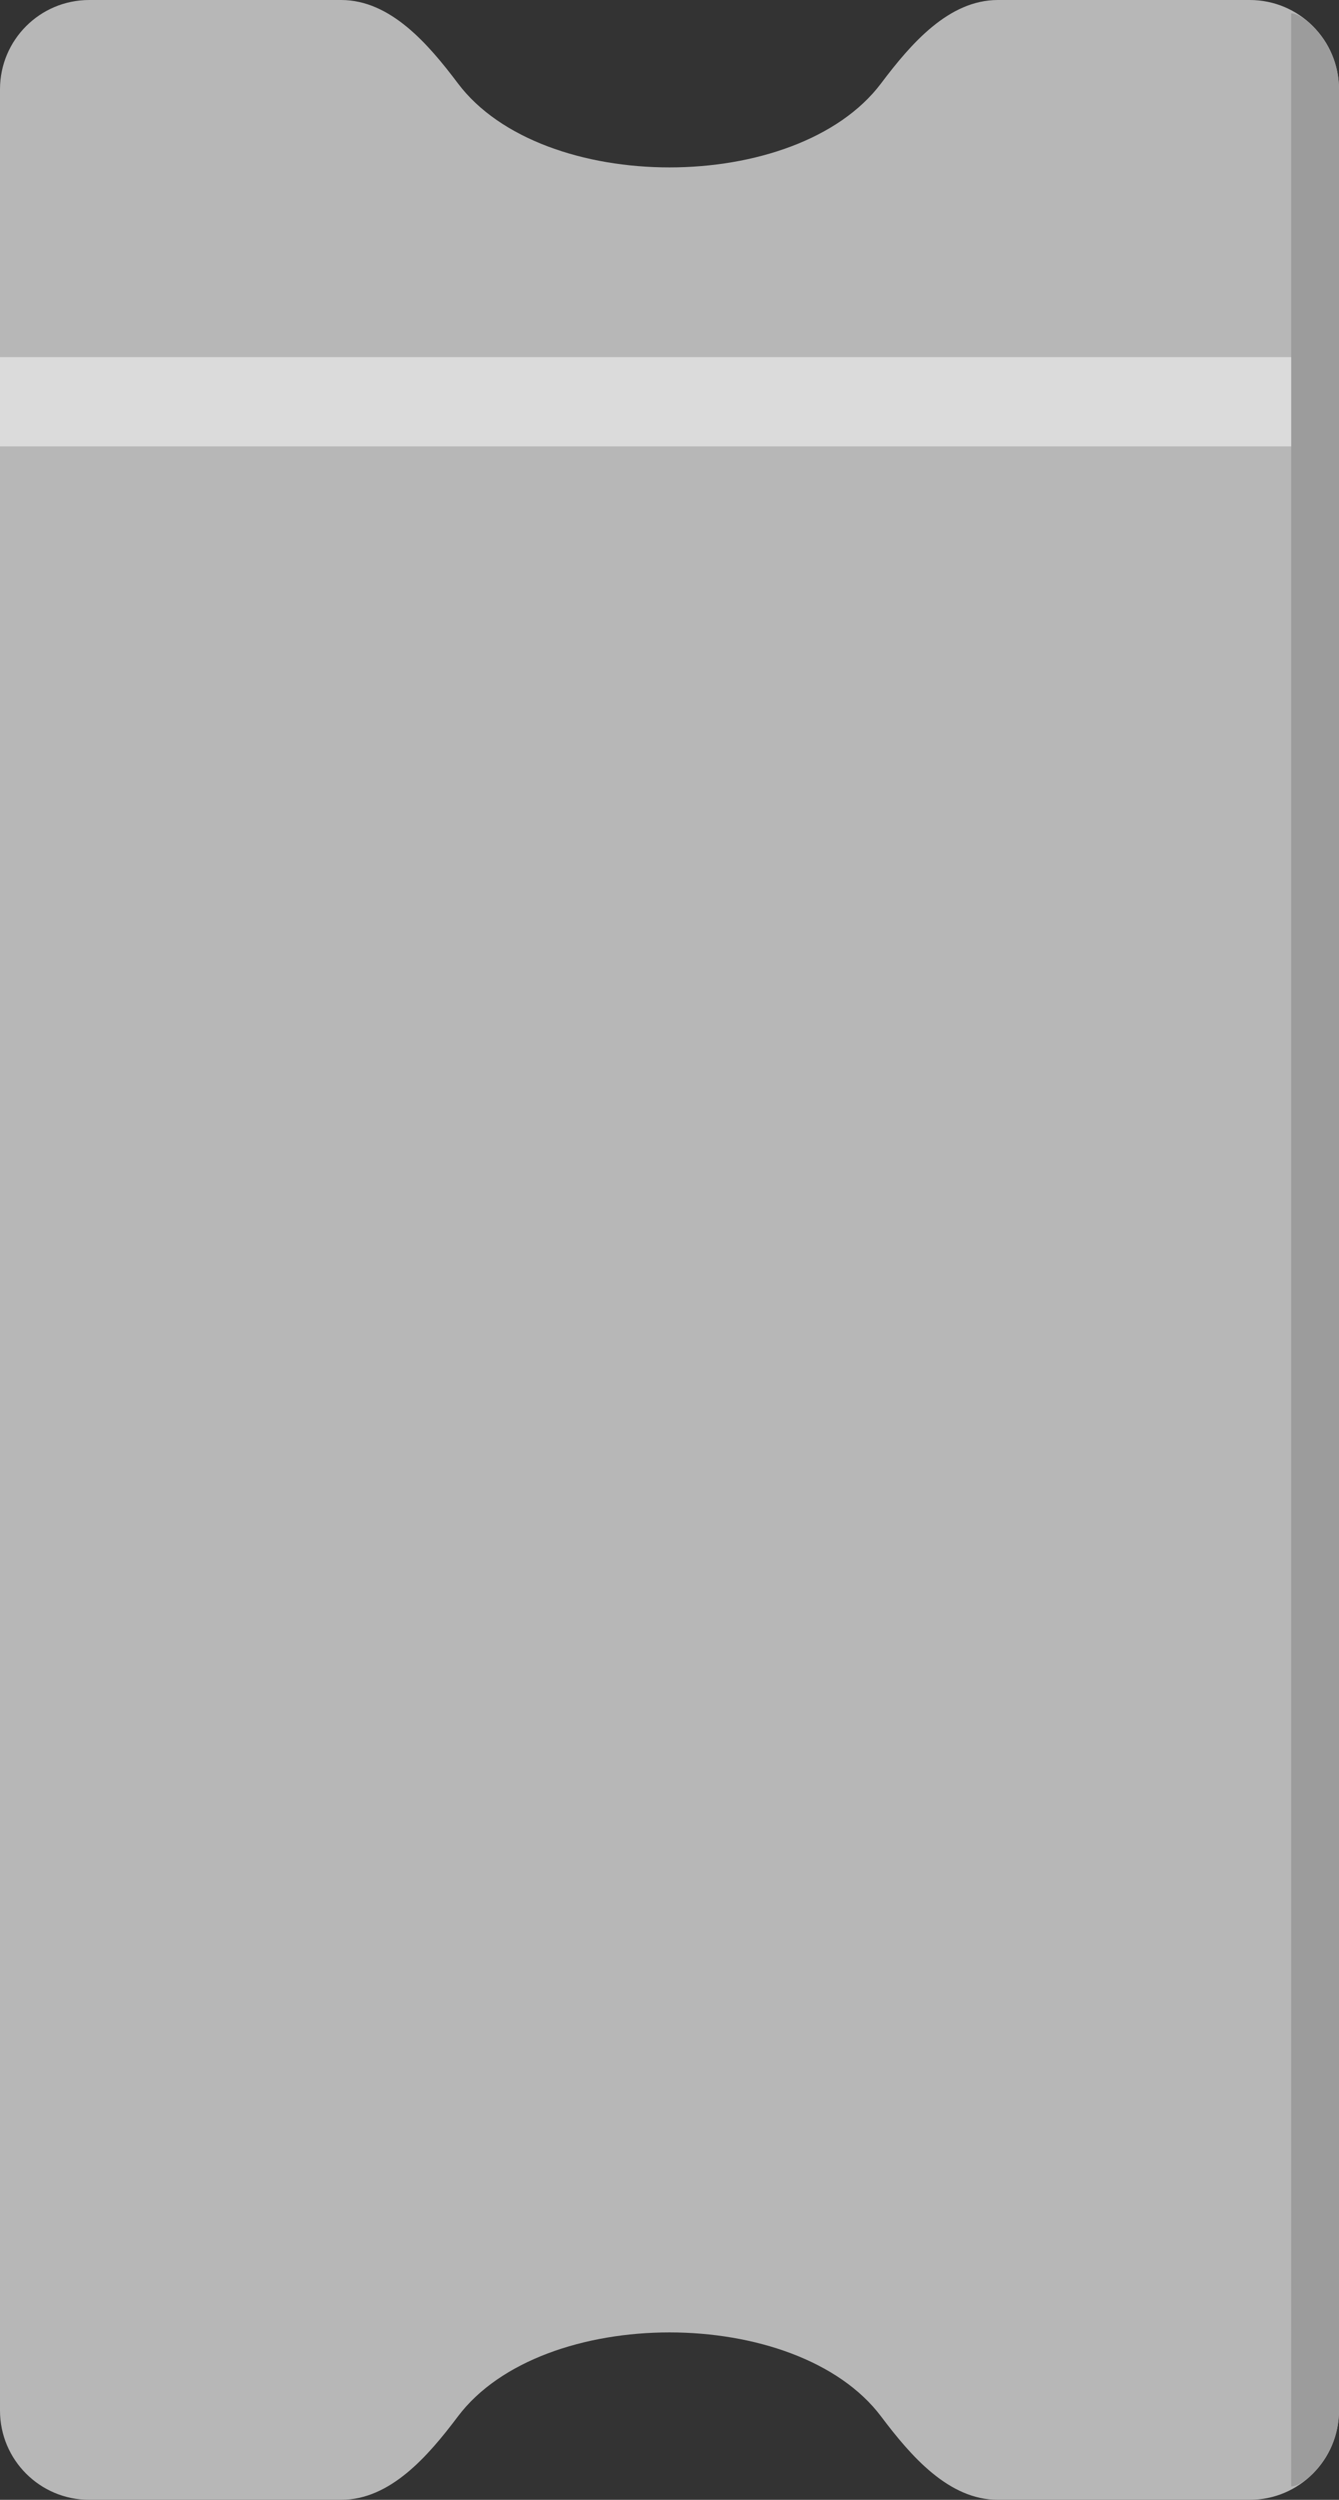 <svg width="30" height="56" viewBox="0 0 30 56" fill="none" xmlns="http://www.w3.org/2000/svg">
<rect x="0" y="0" width="30" height="56" fill="#333333" stroke="none"/>
<path d="M19.741 1.867C17.852 4.378 12.148 4.378 10.259 1.867C9.594 0.984 8.747 0 7.643 0H2C0.895 0 0 0.895 0 2V54C0 55.105 0.895 56 2 56H7.643C8.747 56 9.594 55.016 10.259 54.133C12.148 51.622 17.852 51.622 19.741 54.133C20.406 55.016 21.253 56 22.357 56H28C29.105 56 30 55.105 30 54V2C30 0.895 29.105 0 28 0H22.357C21.253 0 20.406 0.984 19.741 1.867Z" fill="#B7B7B7"/>
<path d="M0 9H30" stroke="white" stroke-opacity="0.5" stroke-width="2"/>
<path fill-rule="evenodd" clip-rule="evenodd" d="M28.929 0.3C29.224 0.3 30 1 30 2L30 54C30 55 29.224 55.7 28.929 55.7C28.929 55.7 28.929 54.276 28.929 54L28.929 2C28.929 1.724 28.929 0.5 28.929 0.3Z" fill="#9C9C9C"/>
</svg>
